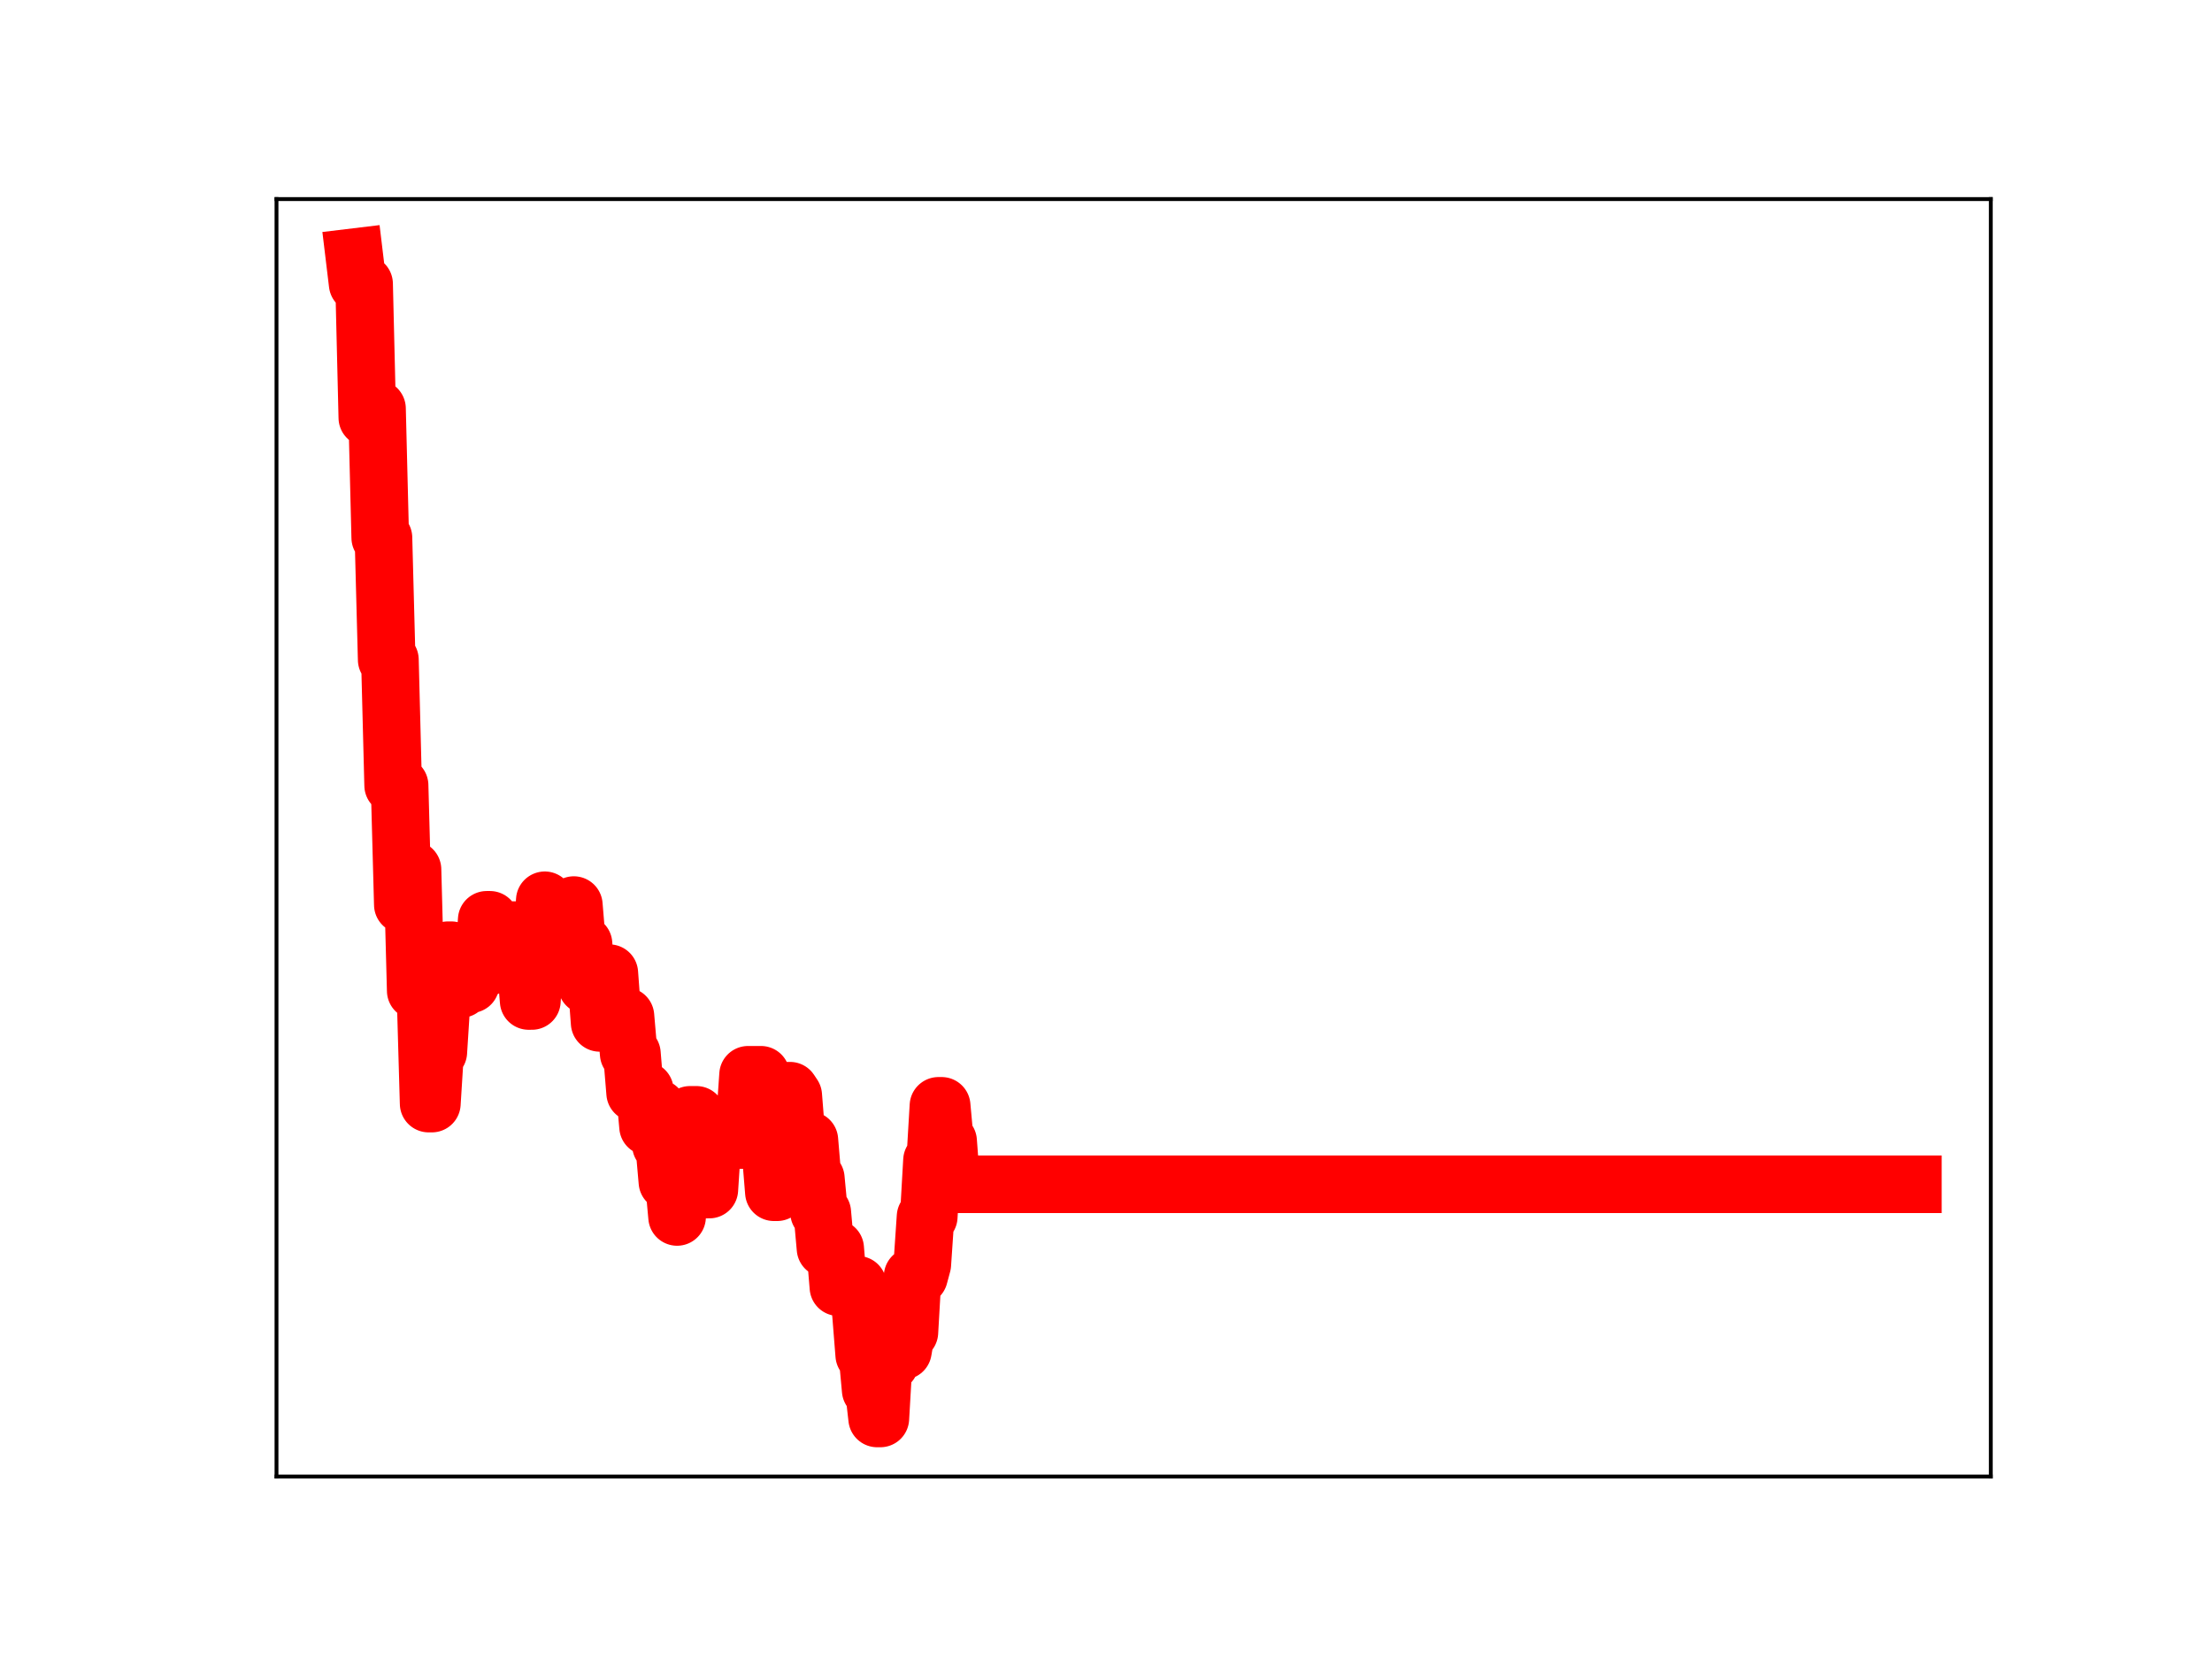 <?xml version="1.0" encoding="utf-8" standalone="no"?>
<!DOCTYPE svg PUBLIC "-//W3C//DTD SVG 1.1//EN"
  "http://www.w3.org/Graphics/SVG/1.1/DTD/svg11.dtd">
<!-- Created with matplotlib (https://matplotlib.org/) -->
<svg height="345.6pt" version="1.1" viewBox="0 0 460.8 345.6" width="460.8pt" xmlns="http://www.w3.org/2000/svg" xmlns:xlink="http://www.w3.org/1999/xlink">
 <defs>
  <style type="text/css">
*{stroke-linecap:butt;stroke-linejoin:round;}
  </style>
 </defs>
 <g id="figure_1">
  <g id="patch_1">
   <path d="M 0 345.6 
L 460.8 345.6 
L 460.8 0 
L 0 0 
z
" style="fill:#ffffff;"/>
  </g>
  <g id="axes_1">
   <g id="patch_2">
    <path d="M 57.6 307.584 
L 414.72 307.584 
L 414.72 41.472 
L 57.6 41.472 
z
" style="fill:#ffffff;"/>
   </g>
   <g id="line2d_1">
    <path clip-path="url(#p0e87a8e2a5)" d="M 73.833 53.568 
L 74.505 59.141 
L 75.849 59.141 
L 76.521 87.018 
L 77.194 85.122 
L 78.538 85.122 
L 79.21 112.021 
L 79.882 112.021 
L 80.554 137.429 
L 81.227 137.429 
L 81.899 163.609 
L 83.243 163.609 
L 83.915 188.468 
L 84.587 188.468 
L 85.259 181.138 
L 85.932 181.138 
L 86.604 206.39 
L 88.62 206.39 
L 89.292 229.895 
L 89.965 229.895 
L 90.637 219.172 
L 91.309 219.172 
L 91.981 208.645 
L 92.653 208.645 
L 93.325 197.945 
L 93.998 197.945 
L 94.67 206.028 
L 96.014 206.028 
L 96.686 205.03 
L 98.031 205.03 
L 98.703 202.88 
L 99.375 201.887 
L 100.719 201.887 
L 101.391 191.615 
L 102.064 191.615 
L 102.736 200.181 
L 103.408 200.181 
L 104.08 197.256 
L 106.097 197.256 
L 106.769 193.756 
L 107.441 193.756 
L 108.113 202.047 
L 108.785 200.501 
L 109.457 200.501 
L 110.13 208.522 
L 110.802 208.522 
L 111.474 198.461 
L 112.818 198.461 
L 113.49 187.544 
L 114.162 195.021 
L 114.835 195.021 
L 115.507 193.056 
L 116.179 193.056 
L 116.851 189.405 
L 117.523 189.405 
L 118.195 197.749 
L 118.868 197.749 
L 119.54 188.546 
L 120.212 196.631 
L 121.556 196.631 
L 122.228 205.271 
L 122.901 204.219 
L 124.245 204.219 
L 124.917 213.083 
L 125.589 213.083 
L 126.261 202.73 
L 126.934 202.73 
L 127.606 211.805 
L 128.95 211.694 
L 130.294 211.694 
L 130.967 219.495 
L 131.639 219.495 
L 132.311 227.671 
L 132.983 227.671 
L 133.655 227.135 
L 134.327 227.135 
L 135 234.692 
L 135.672 234.692 
L 136.344 230.844 
L 137.016 230.844 
L 137.688 238.547 
L 138.36 238.547 
L 139.033 246.19 
L 140.377 246.19 
L 141.049 253.513 
L 141.721 242.432 
L 143.065 242.432 
L 143.738 232.245 
L 145.082 232.245 
L 145.754 239.561 
L 146.426 239.561 
L 147.098 247.807 
L 147.771 247.807 
L 148.443 237.491 
L 154.492 237.491 
L 155.164 233.666 
L 155.837 223.898 
L 158.525 223.898 
L 159.197 231.912 
L 159.87 231.912 
L 161.214 248.363 
L 161.886 248.363 
L 162.558 236.968 
L 163.23 236.968 
L 163.903 227.215 
L 164.575 227.215 
L 165.247 228.224 
L 165.919 236.649 
L 167.263 236.649 
L 167.935 237.515 
L 168.608 237.515 
L 169.28 245.478 
L 169.952 245.478 
L 170.624 252.584 
L 171.296 252.584 
L 171.968 260.07 
L 173.985 260.07 
L 174.657 268.143 
L 176.001 268.143 
L 176.674 268.353 
L 177.346 268.353 
L 178.018 267.644 
L 178.69 267.644 
L 179.362 273.789 
L 180.034 282.254 
L 180.707 282.254 
L 181.379 289.573 
L 182.051 289.573 
L 182.723 295.488 
L 183.395 295.488 
L 184.067 283.917 
L 185.412 283.917 
L 186.084 273.937 
L 186.756 273.937 
L 187.428 281.397 
L 188.1 281.397 
L 188.773 277.534 
L 189.445 277.534 
L 190.117 265.877 
L 191.461 265.877 
L 192.133 263.384 
L 192.806 253.467 
L 193.478 253.467 
L 194.15 241.738 
L 194.822 241.738 
L 195.494 230.368 
L 196.166 230.368 
L 196.838 237.73 
L 197.511 237.73 
L 198.183 246.705 
L 398.487 246.705 
L 398.487 246.705 
" style="fill:none;stroke:#ff0000;stroke-linecap:square;stroke-width:12;"/>
    <defs>
     <path d="M 0 3 
C 0.796 3 1.559 2.684 2.121 2.121 
C 2.684 1.559 3 0.796 3 0 
C 3 -0.796 2.684 -1.559 2.121 -2.121 
C 1.559 -2.684 0.796 -3 0 -3 
C -0.796 -3 -1.559 -2.684 -2.121 -2.121 
C -2.684 -1.559 -3 -0.796 -3 0 
C -3 0.796 -2.684 1.559 -2.121 2.121 
C -1.559 2.684 -0.796 3 0 3 
z
" id="m8ff98f06d1" style="stroke:#ff0000;"/>
    </defs>
    <g clip-path="url(#p0e87a8e2a5)">
     <use style="fill:#ff0000;stroke:#ff0000;" x="73.833" xlink:href="#m8ff98f06d1" y="53.568"/>
     <use style="fill:#ff0000;stroke:#ff0000;" x="74.505" xlink:href="#m8ff98f06d1" y="59.141"/>
     <use style="fill:#ff0000;stroke:#ff0000;" x="75.177" xlink:href="#m8ff98f06d1" y="59.141"/>
     <use style="fill:#ff0000;stroke:#ff0000;" x="75.849" xlink:href="#m8ff98f06d1" y="59.141"/>
     <use style="fill:#ff0000;stroke:#ff0000;" x="76.521" xlink:href="#m8ff98f06d1" y="87.018"/>
     <use style="fill:#ff0000;stroke:#ff0000;" x="77.194" xlink:href="#m8ff98f06d1" y="85.122"/>
     <use style="fill:#ff0000;stroke:#ff0000;" x="77.866" xlink:href="#m8ff98f06d1" y="85.122"/>
     <use style="fill:#ff0000;stroke:#ff0000;" x="78.538" xlink:href="#m8ff98f06d1" y="85.122"/>
     <use style="fill:#ff0000;stroke:#ff0000;" x="79.21" xlink:href="#m8ff98f06d1" y="112.021"/>
     <use style="fill:#ff0000;stroke:#ff0000;" x="79.882" xlink:href="#m8ff98f06d1" y="112.021"/>
     <use style="fill:#ff0000;stroke:#ff0000;" x="80.554" xlink:href="#m8ff98f06d1" y="137.429"/>
     <use style="fill:#ff0000;stroke:#ff0000;" x="81.227" xlink:href="#m8ff98f06d1" y="137.429"/>
     <use style="fill:#ff0000;stroke:#ff0000;" x="81.899" xlink:href="#m8ff98f06d1" y="163.609"/>
     <use style="fill:#ff0000;stroke:#ff0000;" x="82.571" xlink:href="#m8ff98f06d1" y="163.609"/>
     <use style="fill:#ff0000;stroke:#ff0000;" x="83.243" xlink:href="#m8ff98f06d1" y="163.609"/>
     <use style="fill:#ff0000;stroke:#ff0000;" x="83.915" xlink:href="#m8ff98f06d1" y="188.468"/>
     <use style="fill:#ff0000;stroke:#ff0000;" x="84.587" xlink:href="#m8ff98f06d1" y="188.468"/>
     <use style="fill:#ff0000;stroke:#ff0000;" x="85.259" xlink:href="#m8ff98f06d1" y="181.138"/>
     <use style="fill:#ff0000;stroke:#ff0000;" x="85.932" xlink:href="#m8ff98f06d1" y="181.138"/>
     <use style="fill:#ff0000;stroke:#ff0000;" x="86.604" xlink:href="#m8ff98f06d1" y="206.39"/>
     <use style="fill:#ff0000;stroke:#ff0000;" x="87.276" xlink:href="#m8ff98f06d1" y="206.39"/>
     <use style="fill:#ff0000;stroke:#ff0000;" x="87.948" xlink:href="#m8ff98f06d1" y="206.39"/>
     <use style="fill:#ff0000;stroke:#ff0000;" x="88.62" xlink:href="#m8ff98f06d1" y="206.39"/>
     <use style="fill:#ff0000;stroke:#ff0000;" x="89.292" xlink:href="#m8ff98f06d1" y="229.895"/>
     <use style="fill:#ff0000;stroke:#ff0000;" x="89.965" xlink:href="#m8ff98f06d1" y="229.895"/>
     <use style="fill:#ff0000;stroke:#ff0000;" x="90.637" xlink:href="#m8ff98f06d1" y="219.172"/>
     <use style="fill:#ff0000;stroke:#ff0000;" x="91.309" xlink:href="#m8ff98f06d1" y="219.172"/>
     <use style="fill:#ff0000;stroke:#ff0000;" x="91.981" xlink:href="#m8ff98f06d1" y="208.645"/>
     <use style="fill:#ff0000;stroke:#ff0000;" x="92.653" xlink:href="#m8ff98f06d1" y="208.645"/>
     <use style="fill:#ff0000;stroke:#ff0000;" x="93.325" xlink:href="#m8ff98f06d1" y="197.945"/>
     <use style="fill:#ff0000;stroke:#ff0000;" x="93.998" xlink:href="#m8ff98f06d1" y="197.945"/>
     <use style="fill:#ff0000;stroke:#ff0000;" x="94.67" xlink:href="#m8ff98f06d1" y="206.028"/>
     <use style="fill:#ff0000;stroke:#ff0000;" x="95.342" xlink:href="#m8ff98f06d1" y="206.028"/>
     <use style="fill:#ff0000;stroke:#ff0000;" x="96.014" xlink:href="#m8ff98f06d1" y="206.028"/>
     <use style="fill:#ff0000;stroke:#ff0000;" x="96.686" xlink:href="#m8ff98f06d1" y="205.03"/>
     <use style="fill:#ff0000;stroke:#ff0000;" x="97.358" xlink:href="#m8ff98f06d1" y="205.03"/>
     <use style="fill:#ff0000;stroke:#ff0000;" x="98.031" xlink:href="#m8ff98f06d1" y="205.03"/>
     <use style="fill:#ff0000;stroke:#ff0000;" x="98.703" xlink:href="#m8ff98f06d1" y="202.88"/>
     <use style="fill:#ff0000;stroke:#ff0000;" x="99.375" xlink:href="#m8ff98f06d1" y="201.887"/>
     <use style="fill:#ff0000;stroke:#ff0000;" x="100.047" xlink:href="#m8ff98f06d1" y="201.887"/>
     <use style="fill:#ff0000;stroke:#ff0000;" x="100.719" xlink:href="#m8ff98f06d1" y="201.887"/>
     <use style="fill:#ff0000;stroke:#ff0000;" x="101.391" xlink:href="#m8ff98f06d1" y="191.615"/>
     <use style="fill:#ff0000;stroke:#ff0000;" x="102.064" xlink:href="#m8ff98f06d1" y="191.615"/>
     <use style="fill:#ff0000;stroke:#ff0000;" x="102.736" xlink:href="#m8ff98f06d1" y="200.181"/>
     <use style="fill:#ff0000;stroke:#ff0000;" x="103.408" xlink:href="#m8ff98f06d1" y="200.181"/>
     <use style="fill:#ff0000;stroke:#ff0000;" x="104.08" xlink:href="#m8ff98f06d1" y="197.256"/>
     <use style="fill:#ff0000;stroke:#ff0000;" x="104.752" xlink:href="#m8ff98f06d1" y="197.256"/>
     <use style="fill:#ff0000;stroke:#ff0000;" x="105.424" xlink:href="#m8ff98f06d1" y="197.256"/>
     <use style="fill:#ff0000;stroke:#ff0000;" x="106.097" xlink:href="#m8ff98f06d1" y="197.256"/>
     <use style="fill:#ff0000;stroke:#ff0000;" x="106.769" xlink:href="#m8ff98f06d1" y="193.756"/>
     <use style="fill:#ff0000;stroke:#ff0000;" x="107.441" xlink:href="#m8ff98f06d1" y="193.756"/>
     <use style="fill:#ff0000;stroke:#ff0000;" x="108.113" xlink:href="#m8ff98f06d1" y="202.047"/>
     <use style="fill:#ff0000;stroke:#ff0000;" x="108.785" xlink:href="#m8ff98f06d1" y="200.501"/>
     <use style="fill:#ff0000;stroke:#ff0000;" x="109.457" xlink:href="#m8ff98f06d1" y="200.501"/>
     <use style="fill:#ff0000;stroke:#ff0000;" x="110.13" xlink:href="#m8ff98f06d1" y="208.522"/>
     <use style="fill:#ff0000;stroke:#ff0000;" x="110.802" xlink:href="#m8ff98f06d1" y="208.522"/>
     <use style="fill:#ff0000;stroke:#ff0000;" x="111.474" xlink:href="#m8ff98f06d1" y="198.461"/>
     <use style="fill:#ff0000;stroke:#ff0000;" x="112.146" xlink:href="#m8ff98f06d1" y="198.461"/>
     <use style="fill:#ff0000;stroke:#ff0000;" x="112.818" xlink:href="#m8ff98f06d1" y="198.461"/>
     <use style="fill:#ff0000;stroke:#ff0000;" x="113.49" xlink:href="#m8ff98f06d1" y="187.544"/>
     <use style="fill:#ff0000;stroke:#ff0000;" x="114.162" xlink:href="#m8ff98f06d1" y="195.021"/>
     <use style="fill:#ff0000;stroke:#ff0000;" x="114.835" xlink:href="#m8ff98f06d1" y="195.021"/>
     <use style="fill:#ff0000;stroke:#ff0000;" x="115.507" xlink:href="#m8ff98f06d1" y="193.056"/>
     <use style="fill:#ff0000;stroke:#ff0000;" x="116.179" xlink:href="#m8ff98f06d1" y="193.056"/>
     <use style="fill:#ff0000;stroke:#ff0000;" x="116.851" xlink:href="#m8ff98f06d1" y="189.405"/>
     <use style="fill:#ff0000;stroke:#ff0000;" x="117.523" xlink:href="#m8ff98f06d1" y="189.405"/>
     <use style="fill:#ff0000;stroke:#ff0000;" x="118.195" xlink:href="#m8ff98f06d1" y="197.749"/>
     <use style="fill:#ff0000;stroke:#ff0000;" x="118.868" xlink:href="#m8ff98f06d1" y="197.749"/>
     <use style="fill:#ff0000;stroke:#ff0000;" x="119.54" xlink:href="#m8ff98f06d1" y="188.546"/>
     <use style="fill:#ff0000;stroke:#ff0000;" x="120.212" xlink:href="#m8ff98f06d1" y="196.631"/>
     <use style="fill:#ff0000;stroke:#ff0000;" x="120.884" xlink:href="#m8ff98f06d1" y="196.631"/>
     <use style="fill:#ff0000;stroke:#ff0000;" x="121.556" xlink:href="#m8ff98f06d1" y="196.631"/>
     <use style="fill:#ff0000;stroke:#ff0000;" x="122.228" xlink:href="#m8ff98f06d1" y="205.271"/>
     <use style="fill:#ff0000;stroke:#ff0000;" x="122.901" xlink:href="#m8ff98f06d1" y="204.219"/>
     <use style="fill:#ff0000;stroke:#ff0000;" x="123.573" xlink:href="#m8ff98f06d1" y="204.219"/>
     <use style="fill:#ff0000;stroke:#ff0000;" x="124.245" xlink:href="#m8ff98f06d1" y="204.219"/>
     <use style="fill:#ff0000;stroke:#ff0000;" x="124.917" xlink:href="#m8ff98f06d1" y="213.083"/>
     <use style="fill:#ff0000;stroke:#ff0000;" x="125.589" xlink:href="#m8ff98f06d1" y="213.083"/>
     <use style="fill:#ff0000;stroke:#ff0000;" x="126.261" xlink:href="#m8ff98f06d1" y="202.73"/>
     <use style="fill:#ff0000;stroke:#ff0000;" x="126.934" xlink:href="#m8ff98f06d1" y="202.73"/>
     <use style="fill:#ff0000;stroke:#ff0000;" x="127.606" xlink:href="#m8ff98f06d1" y="211.805"/>
     <use style="fill:#ff0000;stroke:#ff0000;" x="128.278" xlink:href="#m8ff98f06d1" y="211.694"/>
     <use style="fill:#ff0000;stroke:#ff0000;" x="128.95" xlink:href="#m8ff98f06d1" y="211.694"/>
     <use style="fill:#ff0000;stroke:#ff0000;" x="129.622" xlink:href="#m8ff98f06d1" y="211.694"/>
     <use style="fill:#ff0000;stroke:#ff0000;" x="130.294" xlink:href="#m8ff98f06d1" y="211.694"/>
     <use style="fill:#ff0000;stroke:#ff0000;" x="130.967" xlink:href="#m8ff98f06d1" y="219.495"/>
     <use style="fill:#ff0000;stroke:#ff0000;" x="131.639" xlink:href="#m8ff98f06d1" y="219.495"/>
     <use style="fill:#ff0000;stroke:#ff0000;" x="132.311" xlink:href="#m8ff98f06d1" y="227.671"/>
     <use style="fill:#ff0000;stroke:#ff0000;" x="132.983" xlink:href="#m8ff98f06d1" y="227.671"/>
     <use style="fill:#ff0000;stroke:#ff0000;" x="133.655" xlink:href="#m8ff98f06d1" y="227.135"/>
     <use style="fill:#ff0000;stroke:#ff0000;" x="134.327" xlink:href="#m8ff98f06d1" y="227.135"/>
     <use style="fill:#ff0000;stroke:#ff0000;" x="135" xlink:href="#m8ff98f06d1" y="234.692"/>
     <use style="fill:#ff0000;stroke:#ff0000;" x="135.672" xlink:href="#m8ff98f06d1" y="234.692"/>
     <use style="fill:#ff0000;stroke:#ff0000;" x="136.344" xlink:href="#m8ff98f06d1" y="230.844"/>
     <use style="fill:#ff0000;stroke:#ff0000;" x="137.016" xlink:href="#m8ff98f06d1" y="230.844"/>
     <use style="fill:#ff0000;stroke:#ff0000;" x="137.688" xlink:href="#m8ff98f06d1" y="238.547"/>
     <use style="fill:#ff0000;stroke:#ff0000;" x="138.36" xlink:href="#m8ff98f06d1" y="238.547"/>
     <use style="fill:#ff0000;stroke:#ff0000;" x="139.033" xlink:href="#m8ff98f06d1" y="246.19"/>
     <use style="fill:#ff0000;stroke:#ff0000;" x="139.705" xlink:href="#m8ff98f06d1" y="246.19"/>
     <use style="fill:#ff0000;stroke:#ff0000;" x="140.377" xlink:href="#m8ff98f06d1" y="246.19"/>
     <use style="fill:#ff0000;stroke:#ff0000;" x="141.049" xlink:href="#m8ff98f06d1" y="253.513"/>
     <use style="fill:#ff0000;stroke:#ff0000;" x="141.721" xlink:href="#m8ff98f06d1" y="242.432"/>
     <use style="fill:#ff0000;stroke:#ff0000;" x="142.393" xlink:href="#m8ff98f06d1" y="242.432"/>
     <use style="fill:#ff0000;stroke:#ff0000;" x="143.065" xlink:href="#m8ff98f06d1" y="242.432"/>
     <use style="fill:#ff0000;stroke:#ff0000;" x="143.738" xlink:href="#m8ff98f06d1" y="232.245"/>
     <use style="fill:#ff0000;stroke:#ff0000;" x="144.41" xlink:href="#m8ff98f06d1" y="232.245"/>
     <use style="fill:#ff0000;stroke:#ff0000;" x="145.082" xlink:href="#m8ff98f06d1" y="232.245"/>
     <use style="fill:#ff0000;stroke:#ff0000;" x="145.754" xlink:href="#m8ff98f06d1" y="239.561"/>
     <use style="fill:#ff0000;stroke:#ff0000;" x="146.426" xlink:href="#m8ff98f06d1" y="239.561"/>
     <use style="fill:#ff0000;stroke:#ff0000;" x="147.098" xlink:href="#m8ff98f06d1" y="247.807"/>
     <use style="fill:#ff0000;stroke:#ff0000;" x="147.771" xlink:href="#m8ff98f06d1" y="247.807"/>
     <use style="fill:#ff0000;stroke:#ff0000;" x="148.443" xlink:href="#m8ff98f06d1" y="237.491"/>
     <use style="fill:#ff0000;stroke:#ff0000;" x="149.115" xlink:href="#m8ff98f06d1" y="237.491"/>
     <use style="fill:#ff0000;stroke:#ff0000;" x="149.787" xlink:href="#m8ff98f06d1" y="237.491"/>
     <use style="fill:#ff0000;stroke:#ff0000;" x="150.459" xlink:href="#m8ff98f06d1" y="237.491"/>
     <use style="fill:#ff0000;stroke:#ff0000;" x="151.131" xlink:href="#m8ff98f06d1" y="237.491"/>
     <use style="fill:#ff0000;stroke:#ff0000;" x="151.804" xlink:href="#m8ff98f06d1" y="237.491"/>
     <use style="fill:#ff0000;stroke:#ff0000;" x="152.476" xlink:href="#m8ff98f06d1" y="237.491"/>
     <use style="fill:#ff0000;stroke:#ff0000;" x="153.148" xlink:href="#m8ff98f06d1" y="237.491"/>
     <use style="fill:#ff0000;stroke:#ff0000;" x="153.82" xlink:href="#m8ff98f06d1" y="237.491"/>
     <use style="fill:#ff0000;stroke:#ff0000;" x="154.492" xlink:href="#m8ff98f06d1" y="237.491"/>
     <use style="fill:#ff0000;stroke:#ff0000;" x="155.164" xlink:href="#m8ff98f06d1" y="233.666"/>
     <use style="fill:#ff0000;stroke:#ff0000;" x="155.837" xlink:href="#m8ff98f06d1" y="223.898"/>
     <use style="fill:#ff0000;stroke:#ff0000;" x="156.509" xlink:href="#m8ff98f06d1" y="223.898"/>
     <use style="fill:#ff0000;stroke:#ff0000;" x="157.181" xlink:href="#m8ff98f06d1" y="223.898"/>
     <use style="fill:#ff0000;stroke:#ff0000;" x="157.853" xlink:href="#m8ff98f06d1" y="223.898"/>
     <use style="fill:#ff0000;stroke:#ff0000;" x="158.525" xlink:href="#m8ff98f06d1" y="223.898"/>
     <use style="fill:#ff0000;stroke:#ff0000;" x="159.197" xlink:href="#m8ff98f06d1" y="231.912"/>
     <use style="fill:#ff0000;stroke:#ff0000;" x="159.87" xlink:href="#m8ff98f06d1" y="231.912"/>
     <use style="fill:#ff0000;stroke:#ff0000;" x="160.542" xlink:href="#m8ff98f06d1" y="240.023"/>
     <use style="fill:#ff0000;stroke:#ff0000;" x="161.214" xlink:href="#m8ff98f06d1" y="248.363"/>
     <use style="fill:#ff0000;stroke:#ff0000;" x="161.886" xlink:href="#m8ff98f06d1" y="248.363"/>
     <use style="fill:#ff0000;stroke:#ff0000;" x="162.558" xlink:href="#m8ff98f06d1" y="236.968"/>
     <use style="fill:#ff0000;stroke:#ff0000;" x="163.23" xlink:href="#m8ff98f06d1" y="236.968"/>
     <use style="fill:#ff0000;stroke:#ff0000;" x="163.903" xlink:href="#m8ff98f06d1" y="227.215"/>
     <use style="fill:#ff0000;stroke:#ff0000;" x="164.575" xlink:href="#m8ff98f06d1" y="227.215"/>
     <use style="fill:#ff0000;stroke:#ff0000;" x="165.247" xlink:href="#m8ff98f06d1" y="228.224"/>
     <use style="fill:#ff0000;stroke:#ff0000;" x="165.919" xlink:href="#m8ff98f06d1" y="236.649"/>
     <use style="fill:#ff0000;stroke:#ff0000;" x="166.591" xlink:href="#m8ff98f06d1" y="236.649"/>
     <use style="fill:#ff0000;stroke:#ff0000;" x="167.263" xlink:href="#m8ff98f06d1" y="236.649"/>
     <use style="fill:#ff0000;stroke:#ff0000;" x="167.935" xlink:href="#m8ff98f06d1" y="237.515"/>
     <use style="fill:#ff0000;stroke:#ff0000;" x="168.608" xlink:href="#m8ff98f06d1" y="237.515"/>
     <use style="fill:#ff0000;stroke:#ff0000;" x="169.28" xlink:href="#m8ff98f06d1" y="245.478"/>
     <use style="fill:#ff0000;stroke:#ff0000;" x="169.952" xlink:href="#m8ff98f06d1" y="245.478"/>
     <use style="fill:#ff0000;stroke:#ff0000;" x="170.624" xlink:href="#m8ff98f06d1" y="252.584"/>
     <use style="fill:#ff0000;stroke:#ff0000;" x="171.296" xlink:href="#m8ff98f06d1" y="252.584"/>
     <use style="fill:#ff0000;stroke:#ff0000;" x="171.968" xlink:href="#m8ff98f06d1" y="260.07"/>
     <use style="fill:#ff0000;stroke:#ff0000;" x="172.641" xlink:href="#m8ff98f06d1" y="260.07"/>
     <use style="fill:#ff0000;stroke:#ff0000;" x="173.313" xlink:href="#m8ff98f06d1" y="260.07"/>
     <use style="fill:#ff0000;stroke:#ff0000;" x="173.985" xlink:href="#m8ff98f06d1" y="260.07"/>
     <use style="fill:#ff0000;stroke:#ff0000;" x="174.657" xlink:href="#m8ff98f06d1" y="268.143"/>
     <use style="fill:#ff0000;stroke:#ff0000;" x="175.329" xlink:href="#m8ff98f06d1" y="268.143"/>
     <use style="fill:#ff0000;stroke:#ff0000;" x="176.001" xlink:href="#m8ff98f06d1" y="268.143"/>
     <use style="fill:#ff0000;stroke:#ff0000;" x="176.674" xlink:href="#m8ff98f06d1" y="268.353"/>
     <use style="fill:#ff0000;stroke:#ff0000;" x="177.346" xlink:href="#m8ff98f06d1" y="268.353"/>
     <use style="fill:#ff0000;stroke:#ff0000;" x="178.018" xlink:href="#m8ff98f06d1" y="267.644"/>
     <use style="fill:#ff0000;stroke:#ff0000;" x="178.69" xlink:href="#m8ff98f06d1" y="267.644"/>
     <use style="fill:#ff0000;stroke:#ff0000;" x="179.362" xlink:href="#m8ff98f06d1" y="273.789"/>
     <use style="fill:#ff0000;stroke:#ff0000;" x="180.034" xlink:href="#m8ff98f06d1" y="282.254"/>
     <use style="fill:#ff0000;stroke:#ff0000;" x="180.707" xlink:href="#m8ff98f06d1" y="282.254"/>
     <use style="fill:#ff0000;stroke:#ff0000;" x="181.379" xlink:href="#m8ff98f06d1" y="289.573"/>
     <use style="fill:#ff0000;stroke:#ff0000;" x="182.051" xlink:href="#m8ff98f06d1" y="289.573"/>
     <use style="fill:#ff0000;stroke:#ff0000;" x="182.723" xlink:href="#m8ff98f06d1" y="295.488"/>
     <use style="fill:#ff0000;stroke:#ff0000;" x="183.395" xlink:href="#m8ff98f06d1" y="295.488"/>
     <use style="fill:#ff0000;stroke:#ff0000;" x="184.067" xlink:href="#m8ff98f06d1" y="283.917"/>
     <use style="fill:#ff0000;stroke:#ff0000;" x="184.74" xlink:href="#m8ff98f06d1" y="283.917"/>
     <use style="fill:#ff0000;stroke:#ff0000;" x="185.412" xlink:href="#m8ff98f06d1" y="283.917"/>
     <use style="fill:#ff0000;stroke:#ff0000;" x="186.084" xlink:href="#m8ff98f06d1" y="273.937"/>
     <use style="fill:#ff0000;stroke:#ff0000;" x="186.756" xlink:href="#m8ff98f06d1" y="273.937"/>
     <use style="fill:#ff0000;stroke:#ff0000;" x="187.428" xlink:href="#m8ff98f06d1" y="281.397"/>
     <use style="fill:#ff0000;stroke:#ff0000;" x="188.1" xlink:href="#m8ff98f06d1" y="281.397"/>
     <use style="fill:#ff0000;stroke:#ff0000;" x="188.773" xlink:href="#m8ff98f06d1" y="277.534"/>
     <use style="fill:#ff0000;stroke:#ff0000;" x="189.445" xlink:href="#m8ff98f06d1" y="277.534"/>
     <use style="fill:#ff0000;stroke:#ff0000;" x="190.117" xlink:href="#m8ff98f06d1" y="265.877"/>
     <use style="fill:#ff0000;stroke:#ff0000;" x="190.789" xlink:href="#m8ff98f06d1" y="265.877"/>
     <use style="fill:#ff0000;stroke:#ff0000;" x="191.461" xlink:href="#m8ff98f06d1" y="265.877"/>
     <use style="fill:#ff0000;stroke:#ff0000;" x="192.133" xlink:href="#m8ff98f06d1" y="263.384"/>
     <use style="fill:#ff0000;stroke:#ff0000;" x="192.806" xlink:href="#m8ff98f06d1" y="253.467"/>
     <use style="fill:#ff0000;stroke:#ff0000;" x="193.478" xlink:href="#m8ff98f06d1" y="253.467"/>
     <use style="fill:#ff0000;stroke:#ff0000;" x="194.15" xlink:href="#m8ff98f06d1" y="241.738"/>
     <use style="fill:#ff0000;stroke:#ff0000;" x="194.822" xlink:href="#m8ff98f06d1" y="241.738"/>
     <use style="fill:#ff0000;stroke:#ff0000;" x="195.494" xlink:href="#m8ff98f06d1" y="230.368"/>
     <use style="fill:#ff0000;stroke:#ff0000;" x="196.166" xlink:href="#m8ff98f06d1" y="230.368"/>
     <use style="fill:#ff0000;stroke:#ff0000;" x="196.838" xlink:href="#m8ff98f06d1" y="237.73"/>
     <use style="fill:#ff0000;stroke:#ff0000;" x="197.511" xlink:href="#m8ff98f06d1" y="237.73"/>
     <use style="fill:#ff0000;stroke:#ff0000;" x="198.183" xlink:href="#m8ff98f06d1" y="246.705"/>
     <use style="fill:#ff0000;stroke:#ff0000;" x="198.855" xlink:href="#m8ff98f06d1" y="246.705"/>
     <use style="fill:#ff0000;stroke:#ff0000;" x="199.527" xlink:href="#m8ff98f06d1" y="246.705"/>
     <use style="fill:#ff0000;stroke:#ff0000;" x="200.199" xlink:href="#m8ff98f06d1" y="246.705"/>
     <use style="fill:#ff0000;stroke:#ff0000;" x="200.871" xlink:href="#m8ff98f06d1" y="246.705"/>
     <use style="fill:#ff0000;stroke:#ff0000;" x="201.544" xlink:href="#m8ff98f06d1" y="246.705"/>
     <use style="fill:#ff0000;stroke:#ff0000;" x="202.216" xlink:href="#m8ff98f06d1" y="246.705"/>
     <use style="fill:#ff0000;stroke:#ff0000;" x="202.888" xlink:href="#m8ff98f06d1" y="246.705"/>
     <use style="fill:#ff0000;stroke:#ff0000;" x="203.56" xlink:href="#m8ff98f06d1" y="246.705"/>
     <use style="fill:#ff0000;stroke:#ff0000;" x="204.232" xlink:href="#m8ff98f06d1" y="246.705"/>
     <use style="fill:#ff0000;stroke:#ff0000;" x="204.904" xlink:href="#m8ff98f06d1" y="246.705"/>
     <use style="fill:#ff0000;stroke:#ff0000;" x="205.577" xlink:href="#m8ff98f06d1" y="246.705"/>
     <use style="fill:#ff0000;stroke:#ff0000;" x="206.249" xlink:href="#m8ff98f06d1" y="246.705"/>
     <use style="fill:#ff0000;stroke:#ff0000;" x="206.921" xlink:href="#m8ff98f06d1" y="246.705"/>
     <use style="fill:#ff0000;stroke:#ff0000;" x="207.593" xlink:href="#m8ff98f06d1" y="246.705"/>
     <use style="fill:#ff0000;stroke:#ff0000;" x="208.265" xlink:href="#m8ff98f06d1" y="246.705"/>
     <use style="fill:#ff0000;stroke:#ff0000;" x="208.937" xlink:href="#m8ff98f06d1" y="246.705"/>
     <use style="fill:#ff0000;stroke:#ff0000;" x="209.61" xlink:href="#m8ff98f06d1" y="246.705"/>
     <use style="fill:#ff0000;stroke:#ff0000;" x="210.282" xlink:href="#m8ff98f06d1" y="246.705"/>
     <use style="fill:#ff0000;stroke:#ff0000;" x="210.954" xlink:href="#m8ff98f06d1" y="246.705"/>
     <use style="fill:#ff0000;stroke:#ff0000;" x="211.626" xlink:href="#m8ff98f06d1" y="246.705"/>
     <use style="fill:#ff0000;stroke:#ff0000;" x="212.298" xlink:href="#m8ff98f06d1" y="246.705"/>
     <use style="fill:#ff0000;stroke:#ff0000;" x="212.97" xlink:href="#m8ff98f06d1" y="246.705"/>
     <use style="fill:#ff0000;stroke:#ff0000;" x="213.643" xlink:href="#m8ff98f06d1" y="246.705"/>
     <use style="fill:#ff0000;stroke:#ff0000;" x="214.315" xlink:href="#m8ff98f06d1" y="246.705"/>
     <use style="fill:#ff0000;stroke:#ff0000;" x="214.987" xlink:href="#m8ff98f06d1" y="246.705"/>
     <use style="fill:#ff0000;stroke:#ff0000;" x="215.659" xlink:href="#m8ff98f06d1" y="246.705"/>
     <use style="fill:#ff0000;stroke:#ff0000;" x="216.331" xlink:href="#m8ff98f06d1" y="246.705"/>
     <use style="fill:#ff0000;stroke:#ff0000;" x="217.003" xlink:href="#m8ff98f06d1" y="246.705"/>
     <use style="fill:#ff0000;stroke:#ff0000;" x="217.676" xlink:href="#m8ff98f06d1" y="246.705"/>
     <use style="fill:#ff0000;stroke:#ff0000;" x="218.348" xlink:href="#m8ff98f06d1" y="246.705"/>
     <use style="fill:#ff0000;stroke:#ff0000;" x="219.02" xlink:href="#m8ff98f06d1" y="246.705"/>
     <use style="fill:#ff0000;stroke:#ff0000;" x="219.692" xlink:href="#m8ff98f06d1" y="246.705"/>
     <use style="fill:#ff0000;stroke:#ff0000;" x="220.364" xlink:href="#m8ff98f06d1" y="246.705"/>
     <use style="fill:#ff0000;stroke:#ff0000;" x="221.036" xlink:href="#m8ff98f06d1" y="246.705"/>
     <use style="fill:#ff0000;stroke:#ff0000;" x="221.709" xlink:href="#m8ff98f06d1" y="246.705"/>
     <use style="fill:#ff0000;stroke:#ff0000;" x="222.381" xlink:href="#m8ff98f06d1" y="246.705"/>
     <use style="fill:#ff0000;stroke:#ff0000;" x="223.053" xlink:href="#m8ff98f06d1" y="246.705"/>
     <use style="fill:#ff0000;stroke:#ff0000;" x="223.725" xlink:href="#m8ff98f06d1" y="246.705"/>
     <use style="fill:#ff0000;stroke:#ff0000;" x="224.397" xlink:href="#m8ff98f06d1" y="246.705"/>
     <use style="fill:#ff0000;stroke:#ff0000;" x="225.069" xlink:href="#m8ff98f06d1" y="246.705"/>
     <use style="fill:#ff0000;stroke:#ff0000;" x="225.741" xlink:href="#m8ff98f06d1" y="246.705"/>
     <use style="fill:#ff0000;stroke:#ff0000;" x="226.414" xlink:href="#m8ff98f06d1" y="246.705"/>
     <use style="fill:#ff0000;stroke:#ff0000;" x="227.086" xlink:href="#m8ff98f06d1" y="246.705"/>
     <use style="fill:#ff0000;stroke:#ff0000;" x="227.758" xlink:href="#m8ff98f06d1" y="246.705"/>
     <use style="fill:#ff0000;stroke:#ff0000;" x="228.43" xlink:href="#m8ff98f06d1" y="246.705"/>
     <use style="fill:#ff0000;stroke:#ff0000;" x="229.102" xlink:href="#m8ff98f06d1" y="246.705"/>
     <use style="fill:#ff0000;stroke:#ff0000;" x="229.774" xlink:href="#m8ff98f06d1" y="246.705"/>
     <use style="fill:#ff0000;stroke:#ff0000;" x="230.447" xlink:href="#m8ff98f06d1" y="246.705"/>
     <use style="fill:#ff0000;stroke:#ff0000;" x="231.119" xlink:href="#m8ff98f06d1" y="246.705"/>
     <use style="fill:#ff0000;stroke:#ff0000;" x="231.791" xlink:href="#m8ff98f06d1" y="246.705"/>
     <use style="fill:#ff0000;stroke:#ff0000;" x="232.463" xlink:href="#m8ff98f06d1" y="246.705"/>
     <use style="fill:#ff0000;stroke:#ff0000;" x="233.135" xlink:href="#m8ff98f06d1" y="246.705"/>
     <use style="fill:#ff0000;stroke:#ff0000;" x="233.807" xlink:href="#m8ff98f06d1" y="246.705"/>
     <use style="fill:#ff0000;stroke:#ff0000;" x="234.48" xlink:href="#m8ff98f06d1" y="246.705"/>
     <use style="fill:#ff0000;stroke:#ff0000;" x="235.152" xlink:href="#m8ff98f06d1" y="246.705"/>
     <use style="fill:#ff0000;stroke:#ff0000;" x="235.824" xlink:href="#m8ff98f06d1" y="246.705"/>
     <use style="fill:#ff0000;stroke:#ff0000;" x="236.496" xlink:href="#m8ff98f06d1" y="246.705"/>
     <use style="fill:#ff0000;stroke:#ff0000;" x="237.168" xlink:href="#m8ff98f06d1" y="246.705"/>
     <use style="fill:#ff0000;stroke:#ff0000;" x="237.84" xlink:href="#m8ff98f06d1" y="246.705"/>
     <use style="fill:#ff0000;stroke:#ff0000;" x="238.513" xlink:href="#m8ff98f06d1" y="246.705"/>
     <use style="fill:#ff0000;stroke:#ff0000;" x="239.185" xlink:href="#m8ff98f06d1" y="246.705"/>
     <use style="fill:#ff0000;stroke:#ff0000;" x="239.857" xlink:href="#m8ff98f06d1" y="246.705"/>
     <use style="fill:#ff0000;stroke:#ff0000;" x="240.529" xlink:href="#m8ff98f06d1" y="246.705"/>
     <use style="fill:#ff0000;stroke:#ff0000;" x="241.201" xlink:href="#m8ff98f06d1" y="246.705"/>
     <use style="fill:#ff0000;stroke:#ff0000;" x="241.873" xlink:href="#m8ff98f06d1" y="246.705"/>
     <use style="fill:#ff0000;stroke:#ff0000;" x="242.546" xlink:href="#m8ff98f06d1" y="246.705"/>
     <use style="fill:#ff0000;stroke:#ff0000;" x="243.218" xlink:href="#m8ff98f06d1" y="246.705"/>
     <use style="fill:#ff0000;stroke:#ff0000;" x="243.89" xlink:href="#m8ff98f06d1" y="246.705"/>
     <use style="fill:#ff0000;stroke:#ff0000;" x="244.562" xlink:href="#m8ff98f06d1" y="246.705"/>
     <use style="fill:#ff0000;stroke:#ff0000;" x="245.234" xlink:href="#m8ff98f06d1" y="246.705"/>
     <use style="fill:#ff0000;stroke:#ff0000;" x="245.906" xlink:href="#m8ff98f06d1" y="246.705"/>
     <use style="fill:#ff0000;stroke:#ff0000;" x="246.579" xlink:href="#m8ff98f06d1" y="246.705"/>
     <use style="fill:#ff0000;stroke:#ff0000;" x="247.251" xlink:href="#m8ff98f06d1" y="246.705"/>
     <use style="fill:#ff0000;stroke:#ff0000;" x="247.923" xlink:href="#m8ff98f06d1" y="246.705"/>
     <use style="fill:#ff0000;stroke:#ff0000;" x="248.595" xlink:href="#m8ff98f06d1" y="246.705"/>
     <use style="fill:#ff0000;stroke:#ff0000;" x="249.267" xlink:href="#m8ff98f06d1" y="246.705"/>
     <use style="fill:#ff0000;stroke:#ff0000;" x="249.939" xlink:href="#m8ff98f06d1" y="246.705"/>
     <use style="fill:#ff0000;stroke:#ff0000;" x="250.611" xlink:href="#m8ff98f06d1" y="246.705"/>
     <use style="fill:#ff0000;stroke:#ff0000;" x="251.284" xlink:href="#m8ff98f06d1" y="246.705"/>
     <use style="fill:#ff0000;stroke:#ff0000;" x="251.956" xlink:href="#m8ff98f06d1" y="246.705"/>
     <use style="fill:#ff0000;stroke:#ff0000;" x="252.628" xlink:href="#m8ff98f06d1" y="246.705"/>
     <use style="fill:#ff0000;stroke:#ff0000;" x="253.3" xlink:href="#m8ff98f06d1" y="246.705"/>
     <use style="fill:#ff0000;stroke:#ff0000;" x="253.972" xlink:href="#m8ff98f06d1" y="246.705"/>
     <use style="fill:#ff0000;stroke:#ff0000;" x="254.644" xlink:href="#m8ff98f06d1" y="246.705"/>
     <use style="fill:#ff0000;stroke:#ff0000;" x="255.317" xlink:href="#m8ff98f06d1" y="246.705"/>
     <use style="fill:#ff0000;stroke:#ff0000;" x="255.989" xlink:href="#m8ff98f06d1" y="246.705"/>
     <use style="fill:#ff0000;stroke:#ff0000;" x="256.661" xlink:href="#m8ff98f06d1" y="246.705"/>
     <use style="fill:#ff0000;stroke:#ff0000;" x="257.333" xlink:href="#m8ff98f06d1" y="246.705"/>
     <use style="fill:#ff0000;stroke:#ff0000;" x="258.005" xlink:href="#m8ff98f06d1" y="246.705"/>
     <use style="fill:#ff0000;stroke:#ff0000;" x="258.677" xlink:href="#m8ff98f06d1" y="246.705"/>
     <use style="fill:#ff0000;stroke:#ff0000;" x="259.35" xlink:href="#m8ff98f06d1" y="246.705"/>
     <use style="fill:#ff0000;stroke:#ff0000;" x="260.022" xlink:href="#m8ff98f06d1" y="246.705"/>
     <use style="fill:#ff0000;stroke:#ff0000;" x="260.694" xlink:href="#m8ff98f06d1" y="246.705"/>
     <use style="fill:#ff0000;stroke:#ff0000;" x="261.366" xlink:href="#m8ff98f06d1" y="246.705"/>
     <use style="fill:#ff0000;stroke:#ff0000;" x="262.038" xlink:href="#m8ff98f06d1" y="246.705"/>
     <use style="fill:#ff0000;stroke:#ff0000;" x="262.71" xlink:href="#m8ff98f06d1" y="246.705"/>
     <use style="fill:#ff0000;stroke:#ff0000;" x="263.383" xlink:href="#m8ff98f06d1" y="246.705"/>
     <use style="fill:#ff0000;stroke:#ff0000;" x="264.055" xlink:href="#m8ff98f06d1" y="246.705"/>
     <use style="fill:#ff0000;stroke:#ff0000;" x="264.727" xlink:href="#m8ff98f06d1" y="246.705"/>
     <use style="fill:#ff0000;stroke:#ff0000;" x="265.399" xlink:href="#m8ff98f06d1" y="246.705"/>
     <use style="fill:#ff0000;stroke:#ff0000;" x="266.071" xlink:href="#m8ff98f06d1" y="246.705"/>
     <use style="fill:#ff0000;stroke:#ff0000;" x="266.743" xlink:href="#m8ff98f06d1" y="246.705"/>
     <use style="fill:#ff0000;stroke:#ff0000;" x="267.416" xlink:href="#m8ff98f06d1" y="246.705"/>
     <use style="fill:#ff0000;stroke:#ff0000;" x="268.088" xlink:href="#m8ff98f06d1" y="246.705"/>
     <use style="fill:#ff0000;stroke:#ff0000;" x="268.76" xlink:href="#m8ff98f06d1" y="246.705"/>
     <use style="fill:#ff0000;stroke:#ff0000;" x="269.432" xlink:href="#m8ff98f06d1" y="246.705"/>
     <use style="fill:#ff0000;stroke:#ff0000;" x="270.104" xlink:href="#m8ff98f06d1" y="246.705"/>
     <use style="fill:#ff0000;stroke:#ff0000;" x="270.776" xlink:href="#m8ff98f06d1" y="246.705"/>
     <use style="fill:#ff0000;stroke:#ff0000;" x="271.449" xlink:href="#m8ff98f06d1" y="246.705"/>
     <use style="fill:#ff0000;stroke:#ff0000;" x="272.121" xlink:href="#m8ff98f06d1" y="246.705"/>
     <use style="fill:#ff0000;stroke:#ff0000;" x="272.793" xlink:href="#m8ff98f06d1" y="246.705"/>
     <use style="fill:#ff0000;stroke:#ff0000;" x="273.465" xlink:href="#m8ff98f06d1" y="246.705"/>
     <use style="fill:#ff0000;stroke:#ff0000;" x="274.137" xlink:href="#m8ff98f06d1" y="246.705"/>
     <use style="fill:#ff0000;stroke:#ff0000;" x="274.809" xlink:href="#m8ff98f06d1" y="246.705"/>
     <use style="fill:#ff0000;stroke:#ff0000;" x="275.482" xlink:href="#m8ff98f06d1" y="246.705"/>
     <use style="fill:#ff0000;stroke:#ff0000;" x="276.154" xlink:href="#m8ff98f06d1" y="246.705"/>
     <use style="fill:#ff0000;stroke:#ff0000;" x="276.826" xlink:href="#m8ff98f06d1" y="246.705"/>
     <use style="fill:#ff0000;stroke:#ff0000;" x="277.498" xlink:href="#m8ff98f06d1" y="246.705"/>
     <use style="fill:#ff0000;stroke:#ff0000;" x="278.17" xlink:href="#m8ff98f06d1" y="246.705"/>
     <use style="fill:#ff0000;stroke:#ff0000;" x="278.842" xlink:href="#m8ff98f06d1" y="246.705"/>
     <use style="fill:#ff0000;stroke:#ff0000;" x="279.514" xlink:href="#m8ff98f06d1" y="246.705"/>
     <use style="fill:#ff0000;stroke:#ff0000;" x="280.187" xlink:href="#m8ff98f06d1" y="246.705"/>
     <use style="fill:#ff0000;stroke:#ff0000;" x="280.859" xlink:href="#m8ff98f06d1" y="246.705"/>
     <use style="fill:#ff0000;stroke:#ff0000;" x="281.531" xlink:href="#m8ff98f06d1" y="246.705"/>
     <use style="fill:#ff0000;stroke:#ff0000;" x="282.203" xlink:href="#m8ff98f06d1" y="246.705"/>
     <use style="fill:#ff0000;stroke:#ff0000;" x="282.875" xlink:href="#m8ff98f06d1" y="246.705"/>
     <use style="fill:#ff0000;stroke:#ff0000;" x="283.547" xlink:href="#m8ff98f06d1" y="246.705"/>
     <use style="fill:#ff0000;stroke:#ff0000;" x="284.22" xlink:href="#m8ff98f06d1" y="246.705"/>
     <use style="fill:#ff0000;stroke:#ff0000;" x="284.892" xlink:href="#m8ff98f06d1" y="246.705"/>
     <use style="fill:#ff0000;stroke:#ff0000;" x="285.564" xlink:href="#m8ff98f06d1" y="246.705"/>
     <use style="fill:#ff0000;stroke:#ff0000;" x="286.236" xlink:href="#m8ff98f06d1" y="246.705"/>
     <use style="fill:#ff0000;stroke:#ff0000;" x="286.908" xlink:href="#m8ff98f06d1" y="246.705"/>
     <use style="fill:#ff0000;stroke:#ff0000;" x="287.58" xlink:href="#m8ff98f06d1" y="246.705"/>
     <use style="fill:#ff0000;stroke:#ff0000;" x="288.253" xlink:href="#m8ff98f06d1" y="246.705"/>
     <use style="fill:#ff0000;stroke:#ff0000;" x="288.925" xlink:href="#m8ff98f06d1" y="246.705"/>
     <use style="fill:#ff0000;stroke:#ff0000;" x="289.597" xlink:href="#m8ff98f06d1" y="246.705"/>
     <use style="fill:#ff0000;stroke:#ff0000;" x="290.269" xlink:href="#m8ff98f06d1" y="246.705"/>
     <use style="fill:#ff0000;stroke:#ff0000;" x="290.941" xlink:href="#m8ff98f06d1" y="246.705"/>
     <use style="fill:#ff0000;stroke:#ff0000;" x="291.613" xlink:href="#m8ff98f06d1" y="246.705"/>
     <use style="fill:#ff0000;stroke:#ff0000;" x="292.286" xlink:href="#m8ff98f06d1" y="246.705"/>
     <use style="fill:#ff0000;stroke:#ff0000;" x="292.958" xlink:href="#m8ff98f06d1" y="246.705"/>
     <use style="fill:#ff0000;stroke:#ff0000;" x="293.63" xlink:href="#m8ff98f06d1" y="246.705"/>
     <use style="fill:#ff0000;stroke:#ff0000;" x="294.302" xlink:href="#m8ff98f06d1" y="246.705"/>
     <use style="fill:#ff0000;stroke:#ff0000;" x="294.974" xlink:href="#m8ff98f06d1" y="246.705"/>
     <use style="fill:#ff0000;stroke:#ff0000;" x="295.646" xlink:href="#m8ff98f06d1" y="246.705"/>
     <use style="fill:#ff0000;stroke:#ff0000;" x="296.319" xlink:href="#m8ff98f06d1" y="246.705"/>
     <use style="fill:#ff0000;stroke:#ff0000;" x="296.991" xlink:href="#m8ff98f06d1" y="246.705"/>
     <use style="fill:#ff0000;stroke:#ff0000;" x="297.663" xlink:href="#m8ff98f06d1" y="246.705"/>
     <use style="fill:#ff0000;stroke:#ff0000;" x="298.335" xlink:href="#m8ff98f06d1" y="246.705"/>
     <use style="fill:#ff0000;stroke:#ff0000;" x="299.007" xlink:href="#m8ff98f06d1" y="246.705"/>
     <use style="fill:#ff0000;stroke:#ff0000;" x="299.679" xlink:href="#m8ff98f06d1" y="246.705"/>
     <use style="fill:#ff0000;stroke:#ff0000;" x="300.352" xlink:href="#m8ff98f06d1" y="246.705"/>
     <use style="fill:#ff0000;stroke:#ff0000;" x="301.024" xlink:href="#m8ff98f06d1" y="246.705"/>
     <use style="fill:#ff0000;stroke:#ff0000;" x="301.696" xlink:href="#m8ff98f06d1" y="246.705"/>
     <use style="fill:#ff0000;stroke:#ff0000;" x="302.368" xlink:href="#m8ff98f06d1" y="246.705"/>
     <use style="fill:#ff0000;stroke:#ff0000;" x="303.04" xlink:href="#m8ff98f06d1" y="246.705"/>
     <use style="fill:#ff0000;stroke:#ff0000;" x="303.712" xlink:href="#m8ff98f06d1" y="246.705"/>
     <use style="fill:#ff0000;stroke:#ff0000;" x="304.385" xlink:href="#m8ff98f06d1" y="246.705"/>
     <use style="fill:#ff0000;stroke:#ff0000;" x="305.057" xlink:href="#m8ff98f06d1" y="246.705"/>
     <use style="fill:#ff0000;stroke:#ff0000;" x="305.729" xlink:href="#m8ff98f06d1" y="246.705"/>
     <use style="fill:#ff0000;stroke:#ff0000;" x="306.401" xlink:href="#m8ff98f06d1" y="246.705"/>
     <use style="fill:#ff0000;stroke:#ff0000;" x="307.073" xlink:href="#m8ff98f06d1" y="246.705"/>
     <use style="fill:#ff0000;stroke:#ff0000;" x="307.745" xlink:href="#m8ff98f06d1" y="246.705"/>
     <use style="fill:#ff0000;stroke:#ff0000;" x="308.417" xlink:href="#m8ff98f06d1" y="246.705"/>
     <use style="fill:#ff0000;stroke:#ff0000;" x="309.09" xlink:href="#m8ff98f06d1" y="246.705"/>
     <use style="fill:#ff0000;stroke:#ff0000;" x="309.762" xlink:href="#m8ff98f06d1" y="246.705"/>
     <use style="fill:#ff0000;stroke:#ff0000;" x="310.434" xlink:href="#m8ff98f06d1" y="246.705"/>
     <use style="fill:#ff0000;stroke:#ff0000;" x="311.106" xlink:href="#m8ff98f06d1" y="246.705"/>
     <use style="fill:#ff0000;stroke:#ff0000;" x="311.778" xlink:href="#m8ff98f06d1" y="246.705"/>
     <use style="fill:#ff0000;stroke:#ff0000;" x="312.45" xlink:href="#m8ff98f06d1" y="246.705"/>
     <use style="fill:#ff0000;stroke:#ff0000;" x="313.123" xlink:href="#m8ff98f06d1" y="246.705"/>
     <use style="fill:#ff0000;stroke:#ff0000;" x="313.795" xlink:href="#m8ff98f06d1" y="246.705"/>
     <use style="fill:#ff0000;stroke:#ff0000;" x="314.467" xlink:href="#m8ff98f06d1" y="246.705"/>
     <use style="fill:#ff0000;stroke:#ff0000;" x="315.139" xlink:href="#m8ff98f06d1" y="246.705"/>
     <use style="fill:#ff0000;stroke:#ff0000;" x="315.811" xlink:href="#m8ff98f06d1" y="246.705"/>
     <use style="fill:#ff0000;stroke:#ff0000;" x="316.483" xlink:href="#m8ff98f06d1" y="246.705"/>
     <use style="fill:#ff0000;stroke:#ff0000;" x="317.156" xlink:href="#m8ff98f06d1" y="246.705"/>
     <use style="fill:#ff0000;stroke:#ff0000;" x="317.828" xlink:href="#m8ff98f06d1" y="246.705"/>
     <use style="fill:#ff0000;stroke:#ff0000;" x="318.5" xlink:href="#m8ff98f06d1" y="246.705"/>
     <use style="fill:#ff0000;stroke:#ff0000;" x="319.172" xlink:href="#m8ff98f06d1" y="246.705"/>
     <use style="fill:#ff0000;stroke:#ff0000;" x="319.844" xlink:href="#m8ff98f06d1" y="246.705"/>
     <use style="fill:#ff0000;stroke:#ff0000;" x="320.516" xlink:href="#m8ff98f06d1" y="246.705"/>
     <use style="fill:#ff0000;stroke:#ff0000;" x="321.189" xlink:href="#m8ff98f06d1" y="246.705"/>
     <use style="fill:#ff0000;stroke:#ff0000;" x="321.861" xlink:href="#m8ff98f06d1" y="246.705"/>
     <use style="fill:#ff0000;stroke:#ff0000;" x="322.533" xlink:href="#m8ff98f06d1" y="246.705"/>
     <use style="fill:#ff0000;stroke:#ff0000;" x="323.205" xlink:href="#m8ff98f06d1" y="246.705"/>
     <use style="fill:#ff0000;stroke:#ff0000;" x="323.877" xlink:href="#m8ff98f06d1" y="246.705"/>
     <use style="fill:#ff0000;stroke:#ff0000;" x="324.549" xlink:href="#m8ff98f06d1" y="246.705"/>
     <use style="fill:#ff0000;stroke:#ff0000;" x="325.222" xlink:href="#m8ff98f06d1" y="246.705"/>
     <use style="fill:#ff0000;stroke:#ff0000;" x="325.894" xlink:href="#m8ff98f06d1" y="246.705"/>
     <use style="fill:#ff0000;stroke:#ff0000;" x="326.566" xlink:href="#m8ff98f06d1" y="246.705"/>
     <use style="fill:#ff0000;stroke:#ff0000;" x="327.238" xlink:href="#m8ff98f06d1" y="246.705"/>
     <use style="fill:#ff0000;stroke:#ff0000;" x="327.91" xlink:href="#m8ff98f06d1" y="246.705"/>
     <use style="fill:#ff0000;stroke:#ff0000;" x="328.582" xlink:href="#m8ff98f06d1" y="246.705"/>
     <use style="fill:#ff0000;stroke:#ff0000;" x="329.255" xlink:href="#m8ff98f06d1" y="246.705"/>
     <use style="fill:#ff0000;stroke:#ff0000;" x="329.927" xlink:href="#m8ff98f06d1" y="246.705"/>
     <use style="fill:#ff0000;stroke:#ff0000;" x="330.599" xlink:href="#m8ff98f06d1" y="246.705"/>
     <use style="fill:#ff0000;stroke:#ff0000;" x="331.271" xlink:href="#m8ff98f06d1" y="246.705"/>
     <use style="fill:#ff0000;stroke:#ff0000;" x="331.943" xlink:href="#m8ff98f06d1" y="246.705"/>
     <use style="fill:#ff0000;stroke:#ff0000;" x="332.615" xlink:href="#m8ff98f06d1" y="246.705"/>
     <use style="fill:#ff0000;stroke:#ff0000;" x="333.287" xlink:href="#m8ff98f06d1" y="246.705"/>
     <use style="fill:#ff0000;stroke:#ff0000;" x="333.96" xlink:href="#m8ff98f06d1" y="246.705"/>
     <use style="fill:#ff0000;stroke:#ff0000;" x="334.632" xlink:href="#m8ff98f06d1" y="246.705"/>
     <use style="fill:#ff0000;stroke:#ff0000;" x="335.304" xlink:href="#m8ff98f06d1" y="246.705"/>
     <use style="fill:#ff0000;stroke:#ff0000;" x="335.976" xlink:href="#m8ff98f06d1" y="246.705"/>
     <use style="fill:#ff0000;stroke:#ff0000;" x="336.648" xlink:href="#m8ff98f06d1" y="246.705"/>
     <use style="fill:#ff0000;stroke:#ff0000;" x="337.32" xlink:href="#m8ff98f06d1" y="246.705"/>
     <use style="fill:#ff0000;stroke:#ff0000;" x="337.993" xlink:href="#m8ff98f06d1" y="246.705"/>
     <use style="fill:#ff0000;stroke:#ff0000;" x="338.665" xlink:href="#m8ff98f06d1" y="246.705"/>
     <use style="fill:#ff0000;stroke:#ff0000;" x="339.337" xlink:href="#m8ff98f06d1" y="246.705"/>
     <use style="fill:#ff0000;stroke:#ff0000;" x="340.009" xlink:href="#m8ff98f06d1" y="246.705"/>
     <use style="fill:#ff0000;stroke:#ff0000;" x="340.681" xlink:href="#m8ff98f06d1" y="246.705"/>
     <use style="fill:#ff0000;stroke:#ff0000;" x="341.353" xlink:href="#m8ff98f06d1" y="246.705"/>
     <use style="fill:#ff0000;stroke:#ff0000;" x="342.026" xlink:href="#m8ff98f06d1" y="246.705"/>
     <use style="fill:#ff0000;stroke:#ff0000;" x="342.698" xlink:href="#m8ff98f06d1" y="246.705"/>
     <use style="fill:#ff0000;stroke:#ff0000;" x="343.37" xlink:href="#m8ff98f06d1" y="246.705"/>
     <use style="fill:#ff0000;stroke:#ff0000;" x="344.042" xlink:href="#m8ff98f06d1" y="246.705"/>
     <use style="fill:#ff0000;stroke:#ff0000;" x="344.714" xlink:href="#m8ff98f06d1" y="246.705"/>
     <use style="fill:#ff0000;stroke:#ff0000;" x="345.386" xlink:href="#m8ff98f06d1" y="246.705"/>
     <use style="fill:#ff0000;stroke:#ff0000;" x="346.059" xlink:href="#m8ff98f06d1" y="246.705"/>
     <use style="fill:#ff0000;stroke:#ff0000;" x="346.731" xlink:href="#m8ff98f06d1" y="246.705"/>
     <use style="fill:#ff0000;stroke:#ff0000;" x="347.403" xlink:href="#m8ff98f06d1" y="246.705"/>
     <use style="fill:#ff0000;stroke:#ff0000;" x="348.075" xlink:href="#m8ff98f06d1" y="246.705"/>
     <use style="fill:#ff0000;stroke:#ff0000;" x="348.747" xlink:href="#m8ff98f06d1" y="246.705"/>
     <use style="fill:#ff0000;stroke:#ff0000;" x="349.419" xlink:href="#m8ff98f06d1" y="246.705"/>
     <use style="fill:#ff0000;stroke:#ff0000;" x="350.092" xlink:href="#m8ff98f06d1" y="246.705"/>
     <use style="fill:#ff0000;stroke:#ff0000;" x="350.764" xlink:href="#m8ff98f06d1" y="246.705"/>
     <use style="fill:#ff0000;stroke:#ff0000;" x="351.436" xlink:href="#m8ff98f06d1" y="246.705"/>
     <use style="fill:#ff0000;stroke:#ff0000;" x="352.108" xlink:href="#m8ff98f06d1" y="246.705"/>
     <use style="fill:#ff0000;stroke:#ff0000;" x="352.78" xlink:href="#m8ff98f06d1" y="246.705"/>
     <use style="fill:#ff0000;stroke:#ff0000;" x="353.452" xlink:href="#m8ff98f06d1" y="246.705"/>
     <use style="fill:#ff0000;stroke:#ff0000;" x="354.125" xlink:href="#m8ff98f06d1" y="246.705"/>
     <use style="fill:#ff0000;stroke:#ff0000;" x="354.797" xlink:href="#m8ff98f06d1" y="246.705"/>
     <use style="fill:#ff0000;stroke:#ff0000;" x="355.469" xlink:href="#m8ff98f06d1" y="246.705"/>
     <use style="fill:#ff0000;stroke:#ff0000;" x="356.141" xlink:href="#m8ff98f06d1" y="246.705"/>
     <use style="fill:#ff0000;stroke:#ff0000;" x="356.813" xlink:href="#m8ff98f06d1" y="246.705"/>
     <use style="fill:#ff0000;stroke:#ff0000;" x="357.485" xlink:href="#m8ff98f06d1" y="246.705"/>
     <use style="fill:#ff0000;stroke:#ff0000;" x="358.158" xlink:href="#m8ff98f06d1" y="246.705"/>
     <use style="fill:#ff0000;stroke:#ff0000;" x="358.83" xlink:href="#m8ff98f06d1" y="246.705"/>
     <use style="fill:#ff0000;stroke:#ff0000;" x="359.502" xlink:href="#m8ff98f06d1" y="246.705"/>
     <use style="fill:#ff0000;stroke:#ff0000;" x="360.174" xlink:href="#m8ff98f06d1" y="246.705"/>
     <use style="fill:#ff0000;stroke:#ff0000;" x="360.846" xlink:href="#m8ff98f06d1" y="246.705"/>
     <use style="fill:#ff0000;stroke:#ff0000;" x="361.518" xlink:href="#m8ff98f06d1" y="246.705"/>
     <use style="fill:#ff0000;stroke:#ff0000;" x="362.19" xlink:href="#m8ff98f06d1" y="246.705"/>
     <use style="fill:#ff0000;stroke:#ff0000;" x="362.863" xlink:href="#m8ff98f06d1" y="246.705"/>
     <use style="fill:#ff0000;stroke:#ff0000;" x="363.535" xlink:href="#m8ff98f06d1" y="246.705"/>
     <use style="fill:#ff0000;stroke:#ff0000;" x="364.207" xlink:href="#m8ff98f06d1" y="246.705"/>
     <use style="fill:#ff0000;stroke:#ff0000;" x="364.879" xlink:href="#m8ff98f06d1" y="246.705"/>
     <use style="fill:#ff0000;stroke:#ff0000;" x="365.551" xlink:href="#m8ff98f06d1" y="246.705"/>
     <use style="fill:#ff0000;stroke:#ff0000;" x="366.223" xlink:href="#m8ff98f06d1" y="246.705"/>
     <use style="fill:#ff0000;stroke:#ff0000;" x="366.896" xlink:href="#m8ff98f06d1" y="246.705"/>
     <use style="fill:#ff0000;stroke:#ff0000;" x="367.568" xlink:href="#m8ff98f06d1" y="246.705"/>
     <use style="fill:#ff0000;stroke:#ff0000;" x="368.24" xlink:href="#m8ff98f06d1" y="246.705"/>
     <use style="fill:#ff0000;stroke:#ff0000;" x="368.912" xlink:href="#m8ff98f06d1" y="246.705"/>
     <use style="fill:#ff0000;stroke:#ff0000;" x="369.584" xlink:href="#m8ff98f06d1" y="246.705"/>
     <use style="fill:#ff0000;stroke:#ff0000;" x="370.256" xlink:href="#m8ff98f06d1" y="246.705"/>
     <use style="fill:#ff0000;stroke:#ff0000;" x="370.929" xlink:href="#m8ff98f06d1" y="246.705"/>
     <use style="fill:#ff0000;stroke:#ff0000;" x="371.601" xlink:href="#m8ff98f06d1" y="246.705"/>
     <use style="fill:#ff0000;stroke:#ff0000;" x="372.273" xlink:href="#m8ff98f06d1" y="246.705"/>
     <use style="fill:#ff0000;stroke:#ff0000;" x="372.945" xlink:href="#m8ff98f06d1" y="246.705"/>
     <use style="fill:#ff0000;stroke:#ff0000;" x="373.617" xlink:href="#m8ff98f06d1" y="246.705"/>
     <use style="fill:#ff0000;stroke:#ff0000;" x="374.289" xlink:href="#m8ff98f06d1" y="246.705"/>
     <use style="fill:#ff0000;stroke:#ff0000;" x="374.962" xlink:href="#m8ff98f06d1" y="246.705"/>
     <use style="fill:#ff0000;stroke:#ff0000;" x="375.634" xlink:href="#m8ff98f06d1" y="246.705"/>
     <use style="fill:#ff0000;stroke:#ff0000;" x="376.306" xlink:href="#m8ff98f06d1" y="246.705"/>
     <use style="fill:#ff0000;stroke:#ff0000;" x="376.978" xlink:href="#m8ff98f06d1" y="246.705"/>
     <use style="fill:#ff0000;stroke:#ff0000;" x="377.65" xlink:href="#m8ff98f06d1" y="246.705"/>
     <use style="fill:#ff0000;stroke:#ff0000;" x="378.322" xlink:href="#m8ff98f06d1" y="246.705"/>
     <use style="fill:#ff0000;stroke:#ff0000;" x="378.995" xlink:href="#m8ff98f06d1" y="246.705"/>
     <use style="fill:#ff0000;stroke:#ff0000;" x="379.667" xlink:href="#m8ff98f06d1" y="246.705"/>
     <use style="fill:#ff0000;stroke:#ff0000;" x="380.339" xlink:href="#m8ff98f06d1" y="246.705"/>
     <use style="fill:#ff0000;stroke:#ff0000;" x="381.011" xlink:href="#m8ff98f06d1" y="246.705"/>
     <use style="fill:#ff0000;stroke:#ff0000;" x="381.683" xlink:href="#m8ff98f06d1" y="246.705"/>
     <use style="fill:#ff0000;stroke:#ff0000;" x="382.355" xlink:href="#m8ff98f06d1" y="246.705"/>
     <use style="fill:#ff0000;stroke:#ff0000;" x="383.028" xlink:href="#m8ff98f06d1" y="246.705"/>
     <use style="fill:#ff0000;stroke:#ff0000;" x="383.7" xlink:href="#m8ff98f06d1" y="246.705"/>
     <use style="fill:#ff0000;stroke:#ff0000;" x="384.372" xlink:href="#m8ff98f06d1" y="246.705"/>
     <use style="fill:#ff0000;stroke:#ff0000;" x="385.044" xlink:href="#m8ff98f06d1" y="246.705"/>
     <use style="fill:#ff0000;stroke:#ff0000;" x="385.716" xlink:href="#m8ff98f06d1" y="246.705"/>
     <use style="fill:#ff0000;stroke:#ff0000;" x="386.388" xlink:href="#m8ff98f06d1" y="246.705"/>
     <use style="fill:#ff0000;stroke:#ff0000;" x="387.061" xlink:href="#m8ff98f06d1" y="246.705"/>
     <use style="fill:#ff0000;stroke:#ff0000;" x="387.733" xlink:href="#m8ff98f06d1" y="246.705"/>
     <use style="fill:#ff0000;stroke:#ff0000;" x="388.405" xlink:href="#m8ff98f06d1" y="246.705"/>
     <use style="fill:#ff0000;stroke:#ff0000;" x="389.077" xlink:href="#m8ff98f06d1" y="246.705"/>
     <use style="fill:#ff0000;stroke:#ff0000;" x="389.749" xlink:href="#m8ff98f06d1" y="246.705"/>
     <use style="fill:#ff0000;stroke:#ff0000;" x="390.421" xlink:href="#m8ff98f06d1" y="246.705"/>
     <use style="fill:#ff0000;stroke:#ff0000;" x="391.093" xlink:href="#m8ff98f06d1" y="246.705"/>
     <use style="fill:#ff0000;stroke:#ff0000;" x="391.766" xlink:href="#m8ff98f06d1" y="246.705"/>
     <use style="fill:#ff0000;stroke:#ff0000;" x="392.438" xlink:href="#m8ff98f06d1" y="246.705"/>
     <use style="fill:#ff0000;stroke:#ff0000;" x="393.11" xlink:href="#m8ff98f06d1" y="246.705"/>
     <use style="fill:#ff0000;stroke:#ff0000;" x="393.782" xlink:href="#m8ff98f06d1" y="246.705"/>
     <use style="fill:#ff0000;stroke:#ff0000;" x="394.454" xlink:href="#m8ff98f06d1" y="246.705"/>
     <use style="fill:#ff0000;stroke:#ff0000;" x="395.126" xlink:href="#m8ff98f06d1" y="246.705"/>
     <use style="fill:#ff0000;stroke:#ff0000;" x="395.799" xlink:href="#m8ff98f06d1" y="246.705"/>
     <use style="fill:#ff0000;stroke:#ff0000;" x="396.471" xlink:href="#m8ff98f06d1" y="246.705"/>
     <use style="fill:#ff0000;stroke:#ff0000;" x="397.143" xlink:href="#m8ff98f06d1" y="246.705"/>
     <use style="fill:#ff0000;stroke:#ff0000;" x="397.815" xlink:href="#m8ff98f06d1" y="246.705"/>
     <use style="fill:#ff0000;stroke:#ff0000;" x="398.487" xlink:href="#m8ff98f06d1" y="246.705"/>
    </g>
   </g>
   <g id="patch_3">
    <path d="M 57.6 307.584 
L 57.6 41.472 
" style="fill:none;stroke:#000000;stroke-linecap:square;stroke-linejoin:miter;stroke-width:0.8;"/>
   </g>
   <g id="patch_4">
    <path d="M 414.72 307.584 
L 414.72 41.472 
" style="fill:none;stroke:#000000;stroke-linecap:square;stroke-linejoin:miter;stroke-width:0.8;"/>
   </g>
   <g id="patch_5">
    <path d="M 57.6 307.584 
L 414.72 307.584 
" style="fill:none;stroke:#000000;stroke-linecap:square;stroke-linejoin:miter;stroke-width:0.8;"/>
   </g>
   <g id="patch_6">
    <path d="M 57.6 41.472 
L 414.72 41.472 
" style="fill:none;stroke:#000000;stroke-linecap:square;stroke-linejoin:miter;stroke-width:0.8;"/>
   </g>
  </g>
 </g>
 <defs>
  <clipPath id="p0e87a8e2a5">
   <rect height="266.112" width="357.12" x="57.6" y="41.472"/>
  </clipPath>
 </defs>
</svg>
